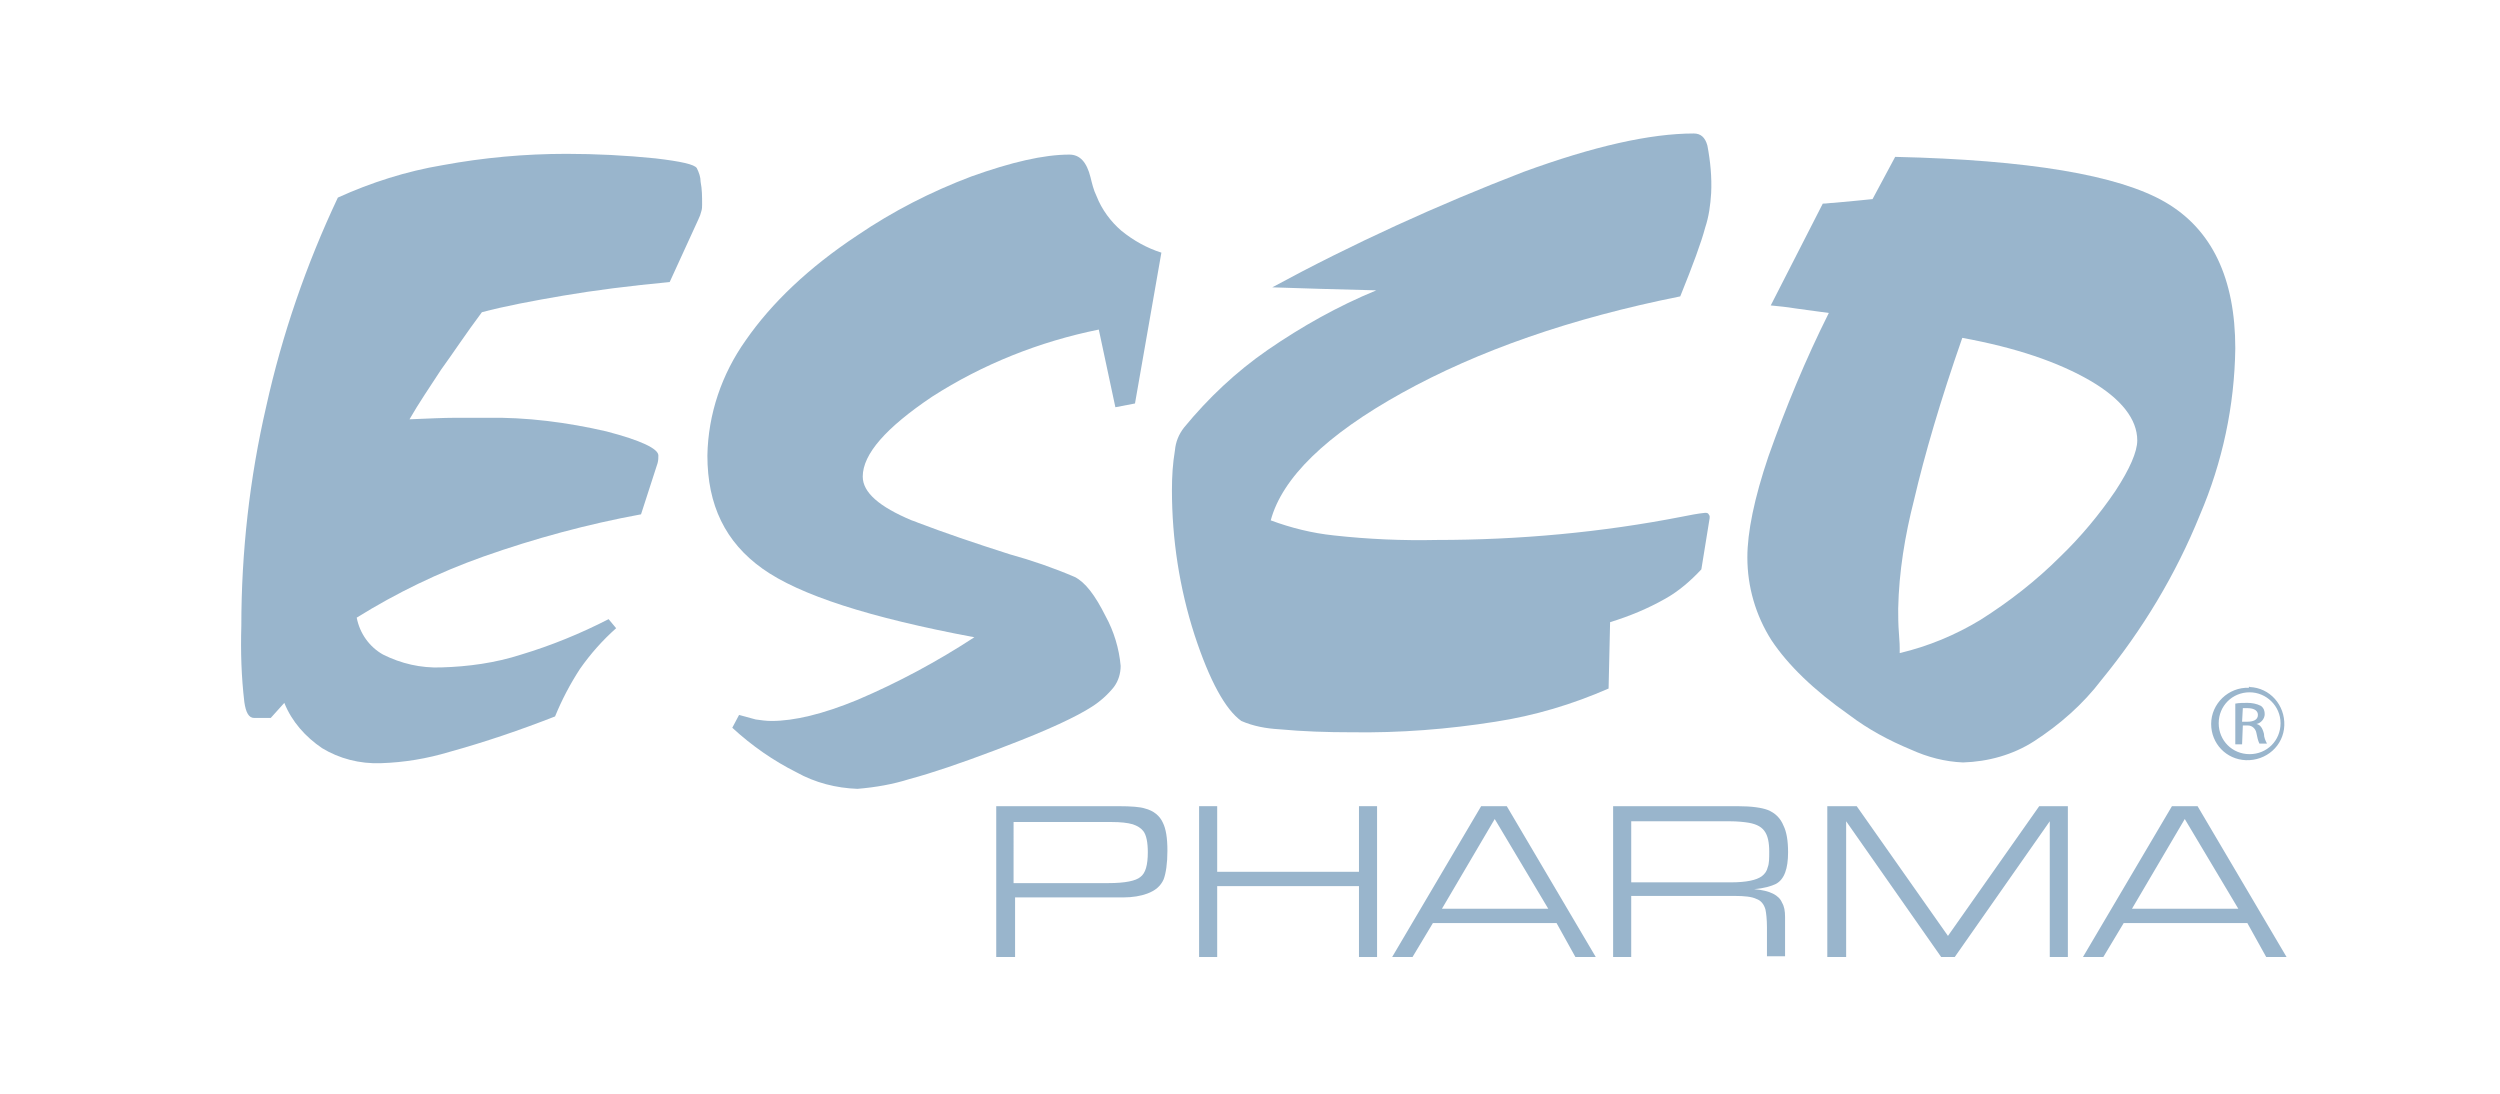 <?xml version="1.0" encoding="utf-8"?>
<!-- Generator: Adobe Illustrator 24.0.0, SVG Export Plug-In . SVG Version: 6.00 Build 0)  -->
<svg version="1.1" id="Layer_1" xmlns="http://www.w3.org/2000/svg" xmlns:xlink="http://www.w3.org/1999/xlink" x="0px" y="0px"
	 viewBox="0 0 331.5 145.1" style="enable-background:new 0 0 331.5 145.1;" xml:space="preserve">
<style type="text/css">
	.st0{fill:#99b5cc;}
	.st1{enable-background:new    ;}
</style>
<path class="st0" d="M81.7,83.3c-1.8,1.6-3.4,3.4-4.8,5.4c-1.3,2-2.4,4.1-3.3,6.3c-4.6,1.8-9.3,3.4-14,4.7c-3,0.9-6,1.4-9.1,1.5
	c-2.8,0.1-5.5-0.6-7.8-2c-2.2-1.5-4-3.5-5-6l-1.8,2h-2.2c-0.7,0-1.1-0.7-1.3-2.1C32,89.7,31.9,86.4,32,83c0-9.8,1.1-19.6,3.3-29.1
	c2.1-9.5,5.3-18.8,9.5-27.7c4.4-2,9.1-3.5,13.9-4.3c5.4-1,10.9-1.5,16.4-1.5c3.9,0,7.9,0.2,11.8,0.6c3.4,0.4,5.2,0.8,5.5,1.3
	c0.3,0.6,0.5,1.2,0.5,1.8c0.2,1,0.2,2,0.2,3c0,0.3,0,0.6-0.1,0.9c-0.1,0.4-0.2,0.7-0.4,1.1l-3.8,8.3c-5.3,0.5-10,1.1-14.1,1.8
	s-7.8,1.4-10.8,2.2c-2.1,2.8-3.8,5.4-5.4,7.6c-1.5,2.3-3,4.5-4.2,6.6c2.5-0.1,4.5-0.2,6-0.2s2.8,0,4.2,0c5.3-0.1,10.7,0.6,15.9,1.8
	c4.6,1.2,6.9,2.3,6.9,3.2c0,0.3,0,0.6-0.1,1L85,68.2c-7.1,1.3-14.1,3.2-20.9,5.6c-5.9,2.1-11.5,4.8-16.8,8.1
	c0.4,2.1,1.7,3.9,3.5,4.9c2.4,1.2,5,1.8,7.7,1.7c3.6-0.1,7.2-0.6,10.6-1.7c4-1.2,7.9-2.8,11.6-4.7L81.7,83.3L81.7,83.3z"/>
<path class="st0" d="M97.1,96.5l0.9-1.7c0.7,0.2,1.5,0.4,2.2,0.6c0.7,0.1,1.4,0.2,2.1,0.2c3,0,6.8-0.9,11.4-2.8
	c5.4-2.3,10.6-5.1,15.5-8.3c-13.9-2.6-23.2-5.6-28.1-9.1s-7.3-8.4-7.3-15c0.1-5.5,1.9-10.8,5.1-15.3c3.4-4.9,8.3-9.6,14.8-13.9
	c4.7-3.2,9.8-5.8,15.1-7.8c5.3-1.9,9.6-2.9,13-2.9c1.4,0,2.3,1,2.8,3c0.2,0.8,0.4,1.7,0.8,2.5c0.7,1.8,1.9,3.4,3.3,4.6
	c1.6,1.3,3.4,2.3,5.3,2.9l-3.5,20l-2.6,0.5l-2.2-10.3c-7.9,1.6-15.4,4.6-22.1,8.9c-6.1,4.1-9.2,7.6-9.2,10.6c0,2.1,2.2,4,6.5,5.8
	c0.3,0.1,0.6,0.2,0.8,0.3c3.4,1.3,7.5,2.7,12.2,4.2c2.9,0.8,5.8,1.8,8.6,3c1.4,0.7,2.7,2.4,4.1,5.2c1.1,2,1.8,4.3,2,6.6
	c0,1-0.3,2-0.9,2.8c-0.8,1-1.8,1.9-2.9,2.6c-2,1.3-5.8,3.1-11.6,5.3l-1.3,0.5c-4.5,1.7-8.3,3-11.3,3.8c-2.2,0.7-4.5,1.1-6.9,1.3
	c-2.8-0.1-5.6-0.8-8.1-2.2C102.6,100.9,99.7,98.9,97.1,96.5"/>
<path class="st0" d="M168.7,38.1c10.7-5.8,21.9-10.9,33.3-15.3c9.3-3.4,16.8-5.1,22.6-5.1c0.9,0,1.5,0.5,1.8,1.6
	c0.4,2.1,0.6,4.2,0.5,6.3c-0.1,1.6-0.3,3.1-0.8,4.6c-0.5,1.9-1.6,4.9-3.3,9.1c-14.5,2.9-26.8,7.2-36.9,12.8S170,63.4,168.5,69
	c2.7,1,5.5,1.7,8.4,2c4.5,0.5,9.1,0.7,13.6,0.6c10.9,0,21.9-1,32.6-3.1c1-0.2,2-0.4,3-0.5c0.1,0,0.3,0,0.4,0.1
	c0.1,0.1,0.1,0.2,0.2,0.3v0.3l-1.1,6.8c-1.4,1.5-3,2.9-4.8,3.9c-2.3,1.3-4.7,2.3-7.3,3.1l-0.2,8.8c-4.8,2.1-9.8,3.6-15,4.4
	c-6.3,1-12.7,1.5-19.1,1.4c-3.2,0-6.4-0.1-9.6-0.4c-1.7-0.1-3.4-0.4-5-1.1c-2.1-1.5-4.2-5.3-6.2-11.4c-2-6.2-3-12.7-3-19.2
	c0-1.8,0.1-3.5,0.4-5.3c0.1-1.1,0.5-2.1,1.2-3c3.2-3.9,6.9-7.4,11.1-10.3c4.5-3.1,9.3-5.8,14.4-7.9l-7.5-0.2L168.7,38.1"/>
<path class="st0" d="M241.7,27c0.5,0,1-0.1,1.4-0.1c2.4-0.2,4.1-0.4,5.2-0.5l3-5.6c17.6,0.4,29.6,2.4,35.8,6
	c6.2,3.6,9.3,10.1,9.3,19.4c-0.1,7.6-1.7,15.1-4.7,22.1c-3.2,7.9-7.6,15.2-13,21.8c-2.5,3.3-5.6,6-9,8.2c-2.8,1.8-6.1,2.7-9.4,2.8
	c-2.4-0.1-4.7-0.7-6.9-1.7c-2.9-1.2-5.7-2.7-8.2-4.6c-4.7-3.3-8.1-6.6-10.3-9.9c-2.1-3.3-3.2-7.1-3.2-11c0-3.3,0.9-7.8,2.8-13.4
	c2.3-6.5,4.9-12.8,8-19l-4.4-0.6c-1.2-0.2-2.3-0.3-3.3-0.4L241.7,27z M260.2,44.8c-2.9,8.3-5,15.5-6.4,21.5c-1.2,4.7-2,9.5-2.1,14.4
	c0,1,0,2.1,0.1,3.3s0.1,1.8,0.1,1.9v0.7c3.8-0.9,7.4-2.4,10.7-4.4c3.8-2.4,7.4-5.2,10.6-8.4c2.7-2.6,5.2-5.6,7.3-8.7
	c1.9-2.9,2.9-5.2,2.9-6.7c0-2.8-2.1-5.5-6.2-7.9C272.9,48,267.3,46.1,260.2,44.8"/>
<path class="st0" d="M298.3,91.1c2.7,0.1,4.7,2.4,4.6,5.1c-0.1,2.7-2.4,4.7-5.1,4.6c-2.6-0.1-4.6-2.2-4.6-4.8c0-2.7,2.3-4.9,5-4.8
	C298.2,91,298.2,91,298.3,91.1z M298.3,91.8c-2.3,0-4.1,1.8-4.1,4.1s1.8,4.1,4.1,4.1c2.3,0,4.1-1.8,4.1-4.1v0
	C302.4,93.6,300.5,91.8,298.3,91.8C298.3,91.8,298.3,91.8,298.3,91.8z M297.3,98.7h-0.9v-5.4c0.5-0.1,1.1-0.1,1.6-0.1
	c0.6,0,1.2,0.1,1.8,0.4c0.4,0.3,0.5,0.7,0.5,1.1c0,0.6-0.5,1.2-1.1,1.3l0,0c0.5,0.1,0.8,0.5,1,1.3c0,0.5,0.2,0.9,0.4,1.3h-1
	c-0.2-0.4-0.3-0.9-0.4-1.4c-0.1-0.6-0.6-1-1.1-1c0,0-0.1,0-0.1,0h-0.6L297.3,98.7L297.3,98.7z M297.3,95.7h0.7
	c0.7,0,1.4-0.2,1.4-0.9c0-0.5-0.4-0.9-1.4-0.9c-0.2,0-0.4,0-0.6,0L297.3,95.7L297.3,95.7z"/>
<g class="st1">
	<path class="st0" d="M132.1,126.9v-20h16.2c1.7,0,2.9,0.1,3.5,0.3c1.2,0.3,2,1,2.4,1.9c0.4,0.8,0.6,2,0.6,3.7c0,1.7-0.2,3-0.5,3.8
		c-0.4,0.9-1.1,1.5-2.2,1.9c-0.8,0.3-1.9,0.5-3.2,0.5h-14.3v7.9H132.1z M134.5,117.1H147c2.2,0,3.6-0.3,4.2-0.8c0.7-0.5,1-1.6,1-3.3
		c0-1.3-0.2-2.3-0.6-2.8c-0.3-0.4-0.8-0.7-1.4-0.9c-0.7-0.2-1.6-0.3-2.8-0.3h-13V117.1z"/>
	<path class="st0" d="M159,126.9v-20h2.4v8.7h18.8v-8.7h2.4v20h-2.4v-9.4h-18.8v9.4H159z"/>
	<path class="st0" d="M206.4,122.4H190l-2.7,4.5h-2.7l11.8-20h3.4l11.8,20h-2.7L206.4,122.4z M205.3,120.5l-7.1-11.9l-7,11.9H205.3z
		"/>
	<path class="st0" d="M213.9,126.9v-20h16.5c1.9,0,3.2,0.2,4,0.5c1,0.4,1.7,1.1,2.1,2.1c0.4,0.8,0.6,2,0.6,3.5
		c0,2.2-0.5,3.6-1.6,4.2c-0.6,0.3-1.6,0.6-2.9,0.7c1.1,0.1,1.9,0.3,2.5,0.6c0.6,0.3,1,0.7,1.2,1.2c0.3,0.5,0.4,1.1,0.4,1.9v5.2h-2.4
		v-3.8c0-1.1-0.1-1.9-0.2-2.4c-0.2-0.7-0.6-1.2-1.2-1.4c-0.6-0.3-1.6-0.4-2.9-0.4h-13.7v8.1H213.9z M216.3,117h13.2
		c2.1,0,3.4-0.3,4.1-0.8c0.4-0.3,0.7-0.7,0.8-1.2c0.2-0.5,0.2-1.2,0.2-2.1c0-1.2-0.2-2-0.5-2.5c-0.4-0.7-1.1-1.1-2.2-1.3
		c-0.6-0.1-1.5-0.2-2.6-0.2h-13V117z"/>
	<path class="st0" d="M242.3,126.9v-20h3.9l12.1,17.2l12.1-17.2h3.8v20h-2.4v-18l-12.6,18h-1.8l-12.6-18v18H242.3z"/>
	<path class="st0" d="M298,122.4h-16.4l-2.7,4.5h-2.7l11.8-20h3.4l11.8,20h-2.7L298,122.4z M296.8,120.5l-7.1-11.9l-7,11.9H296.8z"
		/>
</g>
</svg>
